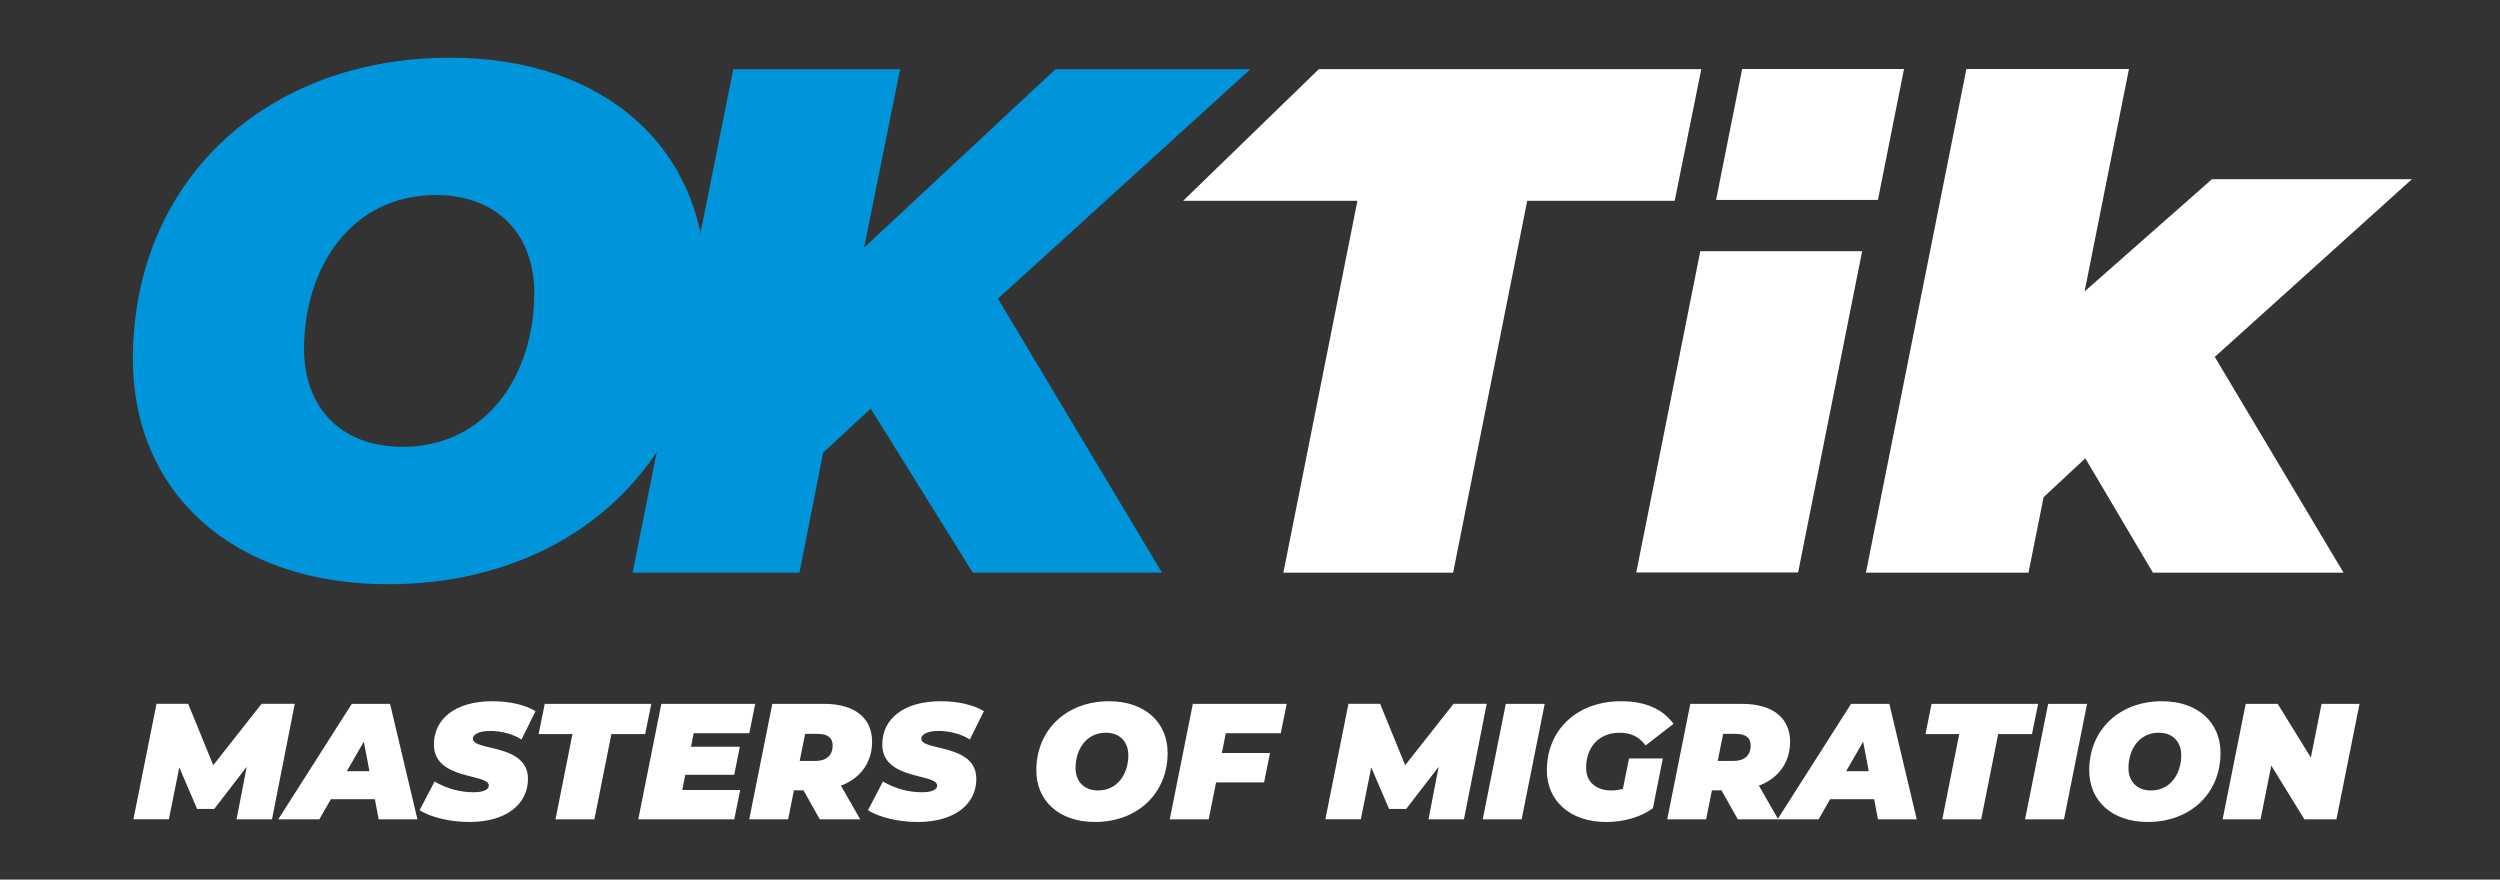 <?xml version="1.0" encoding="UTF-8"?>
<svg id="Layer_1" data-name="Layer 1" xmlns="http://www.w3.org/2000/svg" viewBox="0 0 810 285">
  <rect x="0" y="0" width="810" height="285" fill="#333333" stroke="none"/>
  <defs>
    <style>
      .cls-1 {
        fill: #0095da;
      }

      .cls-2 {
        fill: #fff;
      }
    </style>
  </defs>
  <g>
    <path class="cls-2" d="M439.82,65.06h-56.48l43.96-42.65h123.92l-8.62,42.65h-47.78l-24.01,120.49h-55l24-120.49Z"/>
    <path class="cls-1" d="M43.06,116.34c0-57.57,42.88-97.65,102.78-97.65,50.81,0,82.73,30.07,82.73,72.95,0,57.56-42.88,97.65-102.78,97.65-50.81,0-82.74-30.06-82.74-72.95ZM173.1,94.9c0-18.88-11.89-31.7-31.93-31.7-27.03,0-42.65,23.07-42.65,49.87,0,18.88,11.89,31.7,31.93,31.7,27.03,0,42.65-23.07,42.65-49.87Z"/>
    <path class="cls-1" d="M323.34,96.76l53.14,88.79h-61.29l-33.09-53.14-15.38,14.22-7.69,38.92h-54.07L237.57,22.41h54.07l-11.65,57.8,61.99-57.8h63.16l-81.8,74.35Z"/>
    <polygon class="cls-2" points="716.66 58.07 675.41 94.43 689.78 22.36 637.11 22.36 604.56 185.55 657.23 185.55 662.13 161.08 675.64 148.5 697.55 185.55 759.31 185.55 717.59 115.64 781.45 58.07 716.66 58.07"/>
    <polygon class="cls-2" points="582.59 185.48 603.34 81.38 550.9 81.38 530.15 185.48 582.59 185.48"/>
    <polygon class="cls-2" points="608.45 64.77 616.9 22.36 564.46 22.36 556.01 64.77 608.45 64.77"/>
  </g>
  <g>
    <path class="cls-2" d="M95.5,228.05l-7.37,37.41h-11.49l3.31-17.05-10.53,13.68h-5.56l-5.77-13.47-3.37,16.83h-11.49l7.48-37.41h10.26l8.12,19.88,15.66-19.88h10.74Z"/>
    <path class="cls-2" d="M121.47,258.94h-14.27l-3.74,6.52h-13.31l23.83-37.41h12.4l8.87,37.41h-12.56l-1.23-6.52ZM119.7,249.86l-1.82-9.56-5.5,9.56h7.32Z"/>
    <path class="cls-2" d="M135.94,262.52l4.86-9.3c4.17,2.4,8.44,3.47,12.61,3.47,3.26,0,4.97-.85,4.97-2.19,0-3.95-17.79-1.66-17.79-13.25,0-8.5,7.11-14.05,18.92-14.05,5.56,0,10.53,1.12,14,3.21l-4.54,9.19c-2.99-1.87-6.63-2.78-10.26-2.78s-5.5,1.23-5.5,2.51c0,4.11,17.85,1.5,17.85,13.04,0,8.34-7.27,13.95-18.92,13.95-6.68,0-12.61-1.6-16.19-3.79Z"/>
    <path class="cls-2" d="M185.47,237.83h-10.95l1.98-9.78h34.52l-1.98,9.78h-10.95l-5.5,27.63h-12.61l5.5-27.63Z"/>
    <path class="cls-2" d="M224.74,237.57l-.85,4.38h15.82l-1.82,9.08h-15.87l-.96,4.92h18.76l-1.92,9.51h-31.1l7.48-37.41h30.41l-1.92,9.51h-18.01Z"/>
    <path class="cls-2" d="M272.46,254.56l6.25,10.9h-13.09l-5.29-9.4h-3.1l-1.87,9.4h-12.61l7.48-37.41h16.78c9.89,0,15.55,4.54,15.55,12.29,0,6.68-3.74,11.81-10.1,14.21ZM265.08,237.78h-4.22l-1.76,8.76h5.18c3.47,0,5.5-1.82,5.5-4.97,0-2.67-1.82-3.79-4.7-3.79Z"/>
    <path class="cls-2" d="M281.21,262.52l4.86-9.3c4.17,2.4,8.44,3.47,12.61,3.47,3.26,0,4.97-.85,4.97-2.19,0-3.95-17.79-1.66-17.79-13.25,0-8.5,7.11-14.05,18.92-14.05,5.56,0,10.53,1.12,14,3.21l-4.54,9.19c-2.99-1.87-6.63-2.78-10.26-2.78s-5.5,1.23-5.5,2.51c0,4.11,17.85,1.5,17.85,13.04,0,8.34-7.27,13.95-18.92,13.95-6.68,0-12.61-1.6-16.19-3.79Z"/>
    <path class="cls-2" d="M335.77,249.59c0-13.2,9.83-22.39,23.57-22.39,11.65,0,18.97,6.89,18.97,16.73,0,13.2-9.83,22.39-23.57,22.39-11.65,0-18.97-6.89-18.97-16.73ZM365.58,244.67c0-4.33-2.73-7.27-7.32-7.27-6.2,0-9.78,5.29-9.78,11.44,0,4.33,2.73,7.27,7.32,7.27,6.2,0,9.78-5.29,9.78-11.44Z"/>
    <path class="cls-2" d="M397.16,237.57l-1.28,6.41h15.6l-1.92,9.51h-15.55l-2.4,11.97h-12.61l7.48-37.41h30.41l-1.92,9.51h-17.79Z"/>
    <path class="cls-2" d="M481.69,228.05l-7.37,37.41h-11.49l3.31-17.05-10.53,13.68h-5.56l-5.77-13.47-3.37,16.83h-11.49l7.48-37.41h10.26l8.12,19.88,15.66-19.88h10.74Z"/>
    <path class="cls-2" d="M487.88,228.05h12.61l-7.48,37.41h-12.61l7.48-37.41Z"/>
    <path class="cls-2" d="M527.79,245.74h10.96l-3.21,16.14c-3.96,2.83-9.25,4.44-15.18,4.44-11.59,0-19.18-6.79-19.18-16.73,0-13.15,9.78-22.39,24.05-22.39,7.86,0,13.47,2.51,16.99,7.32l-9.03,7c-2.4-3.1-5.02-4.11-8.55-4.11-6.57,0-10.74,4.7-10.74,11.38,0,4.38,3.04,7.32,8.23,7.32,1.23,0,2.46-.16,3.69-.53l1.98-9.83Z"/>
    <path class="cls-2" d="M569.89,254.56l6.25,10.9h-13.09l-5.29-9.4h-3.1l-1.87,9.4h-12.61l7.48-37.41h16.78c9.89,0,15.55,4.54,15.55,12.29,0,6.68-3.74,11.81-10.1,14.21ZM562.52,237.78h-4.22l-1.76,8.76h5.18c3.47,0,5.5-1.82,5.5-4.97,0-2.67-1.82-3.79-4.7-3.79Z"/>
    <path class="cls-2" d="M607.24,258.94h-14.27l-3.74,6.52h-13.31l23.83-37.41h12.4l8.87,37.41h-12.56l-1.23-6.52ZM605.48,249.86l-1.82-9.56-5.5,9.56h7.32Z"/>
    <path class="cls-2" d="M634.81,237.83h-10.96l1.98-9.78h34.52l-1.98,9.78h-10.96l-5.5,27.63h-12.61l5.5-27.63Z"/>
    <path class="cls-2" d="M663.6,228.05h12.61l-7.48,37.41h-12.61l7.48-37.41Z"/>
    <path class="cls-2" d="M676.91,249.59c0-13.2,9.83-22.39,23.57-22.39,11.65,0,18.97,6.89,18.97,16.73,0,13.2-9.83,22.39-23.57,22.39-11.65,0-18.97-6.89-18.97-16.73ZM706.72,244.67c0-4.33-2.73-7.27-7.32-7.27-6.2,0-9.78,5.29-9.78,11.44,0,4.33,2.72,7.27,7.32,7.27,6.2,0,9.78-5.29,9.78-11.44Z"/>
    <path class="cls-2" d="M764.48,228.05l-7.48,37.41h-10.37l-10.74-17.42-3.47,17.42h-12.29l7.48-37.41h10.37l10.74,17.42,3.47-17.42h12.29Z"/>
  </g>
</svg>